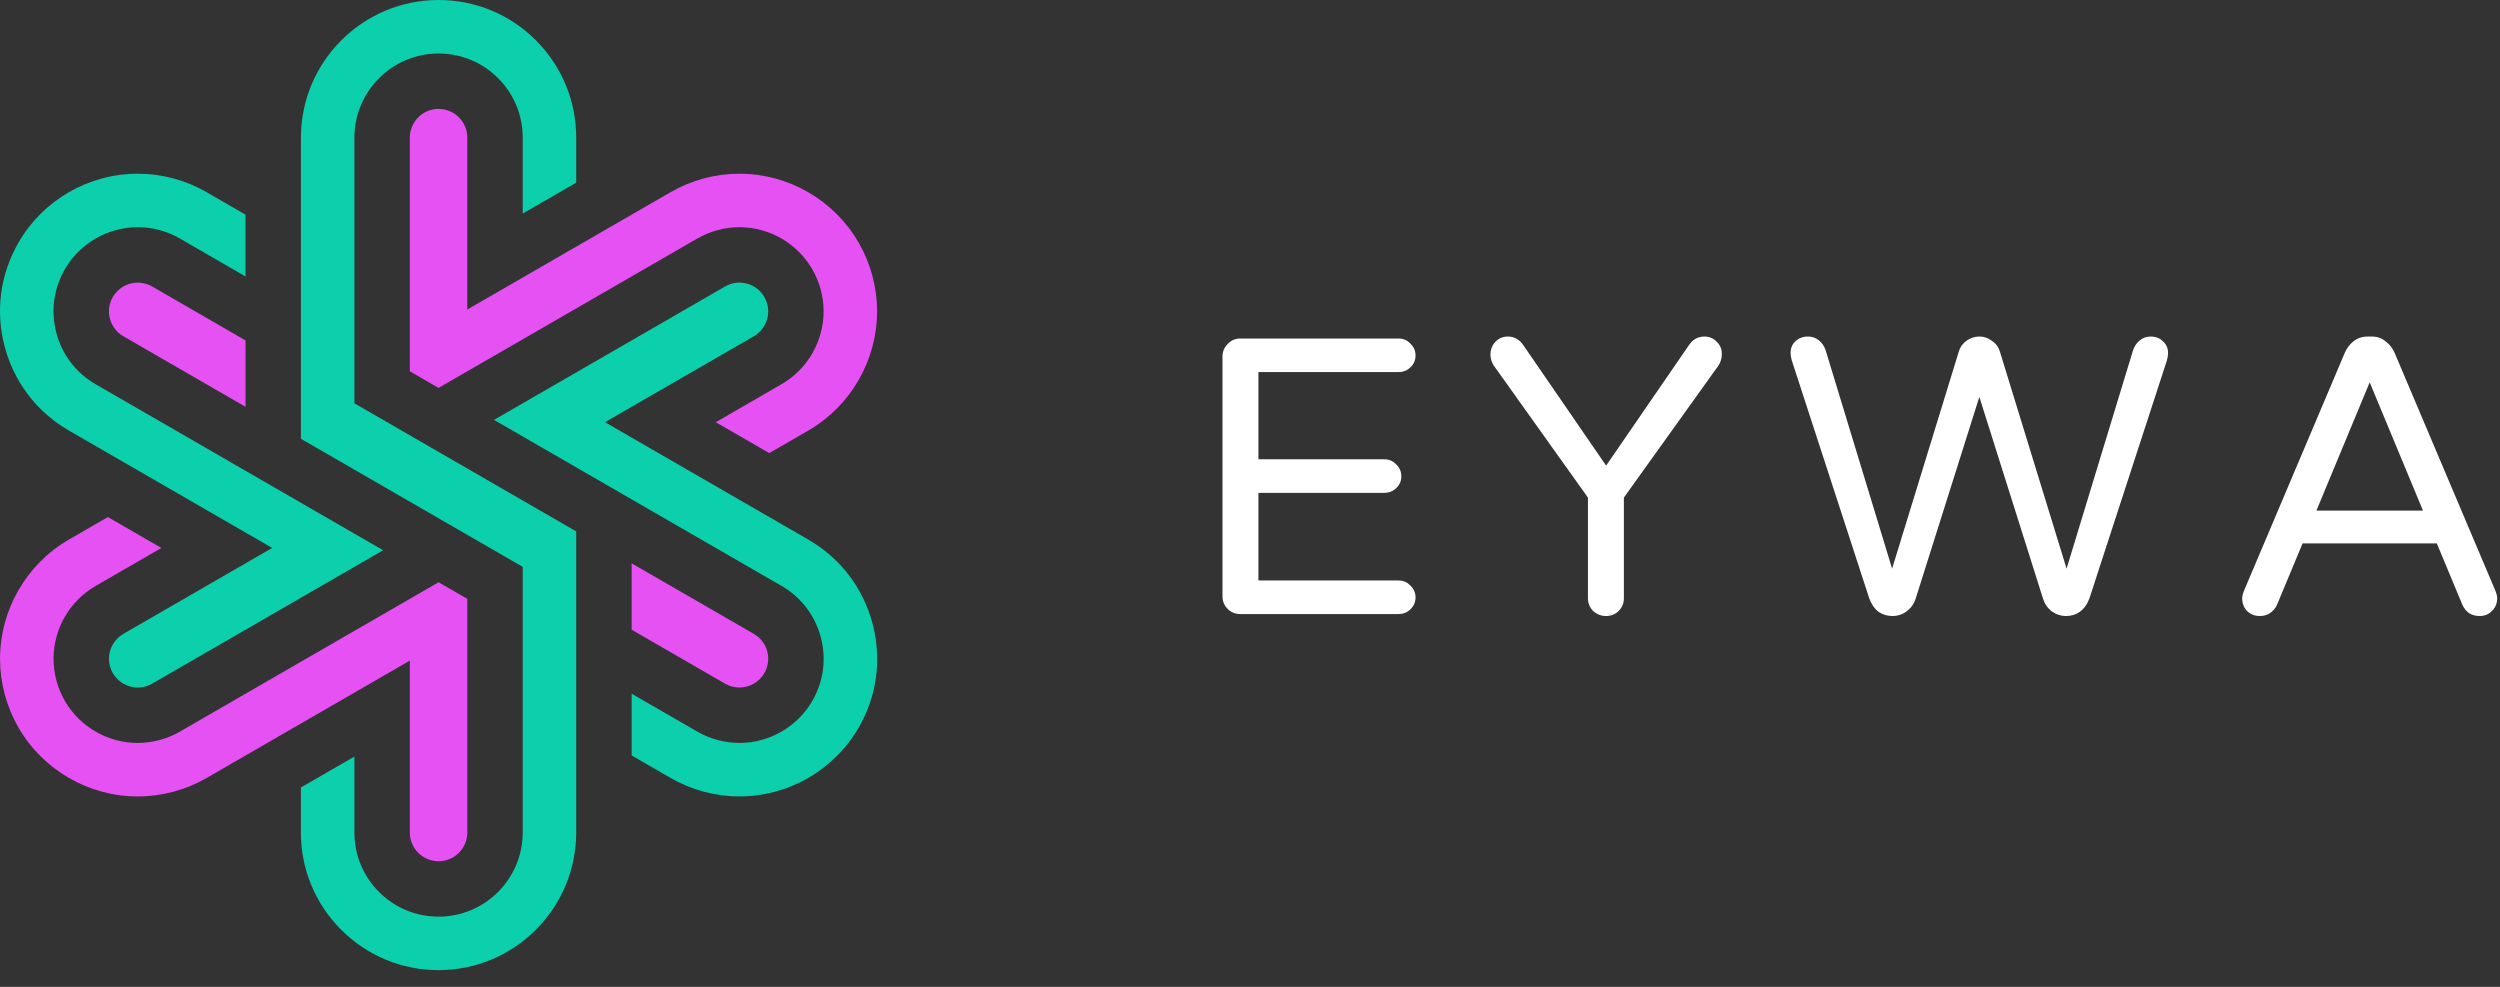 <svg width="114" height="45" viewBox="0 0 114 45" fill="none" xmlns="http://www.w3.org/2000/svg"><rect x="0" y="0" width="114" height="45" fill="#333333" stroke="none"/><path d="M56.556 28C56.328 28 56.136 27.922 55.98 27.766C55.824 27.61 55.746 27.418 55.746 27.19V16.264C55.746 16.036 55.824 15.844 55.98 15.688C56.136 15.52 56.328 15.436 56.556 15.436H63.774C63.99 15.436 64.17 15.514 64.314 15.67C64.47 15.814 64.548 15.994 64.548 16.21C64.548 16.426 64.47 16.606 64.314 16.75C64.17 16.894 63.99 16.966 63.774 16.966H57.384V20.944H63.126C63.342 20.944 63.522 21.022 63.666 21.178C63.822 21.322 63.9 21.502 63.9 21.718C63.9 21.934 63.822 22.114 63.666 22.258C63.522 22.402 63.342 22.474 63.126 22.474H57.384V26.47H63.774C63.99 26.47 64.17 26.548 64.314 26.704C64.47 26.848 64.548 27.028 64.548 27.244C64.548 27.46 64.47 27.64 64.314 27.784C64.17 27.928 63.99 28 63.774 28H56.556Z" fill="#fff"/><path d="M73.239 28.09C73.01 28.09 72.812 28.012 72.644 27.856C72.489 27.7 72.41 27.508 72.41 27.28V22.69L68.109 16.66C68.013 16.504 67.965 16.342 67.965 16.174C67.965 15.946 68.037 15.754 68.18 15.598C68.337 15.43 68.528 15.346 68.757 15.346C69.056 15.346 69.296 15.484 69.477 15.76L73.239 21.232L77.001 15.76C77.18 15.484 77.421 15.346 77.721 15.346C77.948 15.346 78.141 15.43 78.296 15.598C78.453 15.754 78.525 15.946 78.513 16.174C78.513 16.342 78.465 16.504 78.368 16.66L74.049 22.69V27.28C74.049 27.508 73.971 27.7 73.814 27.856C73.659 28.012 73.466 28.09 73.239 28.09Z" fill="#fff"/><path d="M86.298 28.09C86.058 28.09 85.842 28.024 85.65 27.892C85.47 27.748 85.332 27.544 85.236 27.28L81.708 16.444C81.672 16.312 81.654 16.21 81.654 16.138C81.642 15.91 81.708 15.724 81.852 15.58C82.008 15.424 82.206 15.346 82.446 15.346C82.638 15.346 82.806 15.406 82.95 15.526C83.094 15.646 83.196 15.802 83.256 15.994L86.28 25.93L89.322 16.03C89.382 15.826 89.496 15.664 89.664 15.544C89.844 15.412 90.042 15.346 90.258 15.346C90.474 15.346 90.666 15.412 90.834 15.544C91.014 15.664 91.134 15.826 91.194 16.03L94.236 25.93L97.26 15.994C97.32 15.802 97.422 15.646 97.566 15.526C97.71 15.406 97.878 15.346 98.07 15.346C98.31 15.346 98.502 15.424 98.646 15.58C98.802 15.724 98.874 15.91 98.862 16.138C98.862 16.21 98.844 16.312 98.808 16.444L95.28 27.28C95.184 27.544 95.04 27.748 94.848 27.892C94.668 28.024 94.458 28.09 94.218 28.09C93.978 28.09 93.756 28.018 93.552 27.874C93.36 27.718 93.228 27.52 93.156 27.28L90.258 18.1L87.36 27.28C87.288 27.52 87.15 27.718 86.946 27.874C86.754 28.018 86.538 28.09 86.298 28.09Z" fill="#fff"/><path d="M103.054 28.09C102.814 28.09 102.616 28.012 102.46 27.856C102.316 27.7 102.244 27.508 102.244 27.28C102.244 27.184 102.274 27.064 102.334 26.92L106.924 16.084C107.02 15.868 107.152 15.694 107.32 15.562C107.5 15.418 107.716 15.346 107.968 15.346H108.148C108.4 15.346 108.61 15.418 108.778 15.562C108.958 15.694 109.096 15.868 109.192 16.084L113.782 26.92C113.842 27.064 113.872 27.184 113.872 27.28C113.872 27.508 113.794 27.7 113.638 27.856C113.494 28.012 113.302 28.09 113.062 28.09C112.894 28.09 112.738 28.048 112.594 27.964C112.462 27.868 112.36 27.742 112.288 27.586L111.118 24.778H104.998L103.828 27.586C103.756 27.742 103.648 27.868 103.504 27.964C103.372 28.048 103.222 28.09 103.054 28.09ZM105.628 23.284H110.488L108.058 17.434L105.628 23.284Z" fill="#fff"/><path d="M16.161 6.277C16.161 4.161 17.883 2.44 19.998 2.44C21.023 2.44 21.987 2.839 22.712 3.563C23.436 4.288 23.836 5.252 23.836 6.277V9.739L26.275 8.33V6.277C26.275 4.6 25.622 3.024 24.437 1.838C23.252 0.653 21.676 0 19.999 0C16.538 0 13.722 2.816 13.722 6.277V20.009L23.836 25.849V37.962C23.836 40.077 22.115 41.799 19.999 41.799C18.973 41.799 18.009 41.4 17.285 40.675C16.56 39.95 16.161 38.987 16.161 37.962V34.5L13.721 35.908V37.962C13.721 39.639 14.375 41.215 15.561 42.4C16.746 43.585 18.322 44.238 19.998 44.238C23.46 44.238 26.275 41.422 26.275 37.961V24.231L16.161 18.391V6.277Z" fill="#0CCFAC"/><path d="M36.858 24.605L27.587 19.252L34.376 15.333C34.78 15.099 35.031 14.664 35.031 14.198C35.031 13.969 34.97 13.743 34.855 13.543C34.68 13.239 34.397 13.023 34.059 12.932C33.721 12.841 33.368 12.887 33.065 13.063L22.526 19.147L35.638 26.717C36.526 27.229 37.161 28.058 37.426 29.049C37.692 30.04 37.555 31.074 37.041 31.961C36.359 33.143 35.085 33.877 33.718 33.877C33.047 33.877 32.386 33.7 31.804 33.365L28.803 31.633V34.45L30.586 35.478C31.538 36.027 32.621 36.317 33.718 36.317C35.953 36.317 38.036 35.116 39.154 33.183C39.259 33.002 39.355 32.816 39.44 32.628V32.627C39.526 32.44 39.602 32.247 39.668 32.054C39.702 31.956 39.732 31.859 39.76 31.761C39.929 31.172 40.01 30.562 39.999 29.95C39.991 29.435 39.919 28.92 39.785 28.418C39.35 26.797 38.311 25.443 36.858 24.605Z" fill="#0CCFAC"/><path d="M21.309 6.277C21.309 5.927 21.173 5.598 20.925 5.35C20.678 5.103 20.348 4.966 19.998 4.966C19.275 4.966 18.688 5.555 18.688 6.277V16.932L19.998 17.688L31.799 10.875C32.384 10.539 33.047 10.36 33.716 10.36C35.084 10.36 36.359 11.096 37.041 12.281C37.378 12.863 37.556 13.526 37.556 14.198C37.556 15.563 36.822 16.836 35.64 17.519L32.639 19.253L35.078 20.661L36.862 19.631C38.795 18.512 39.995 16.43 39.995 14.198C39.995 13.097 39.704 12.013 39.154 11.062C38.036 9.125 35.953 7.921 33.715 7.921C32.618 7.921 31.533 8.213 30.579 8.763L21.308 14.115V6.277H21.309Z" fill="#E651F3"/><path d="M0.794 17.255C0.87 17.392 0.957 17.533 1.059 17.686C1.306 18.057 1.591 18.4 1.906 18.703C2.275 19.061 2.69 19.373 3.141 19.633L12.411 24.986L5.623 28.905C5.219 29.14 4.968 29.575 4.968 30.041C4.968 30.269 5.029 30.495 5.144 30.695C5.378 31.099 5.814 31.351 6.282 31.351C6.511 31.351 6.736 31.29 6.935 31.176L17.471 25.092L4.361 17.521C3.472 17.008 2.837 16.179 2.572 15.189C2.308 14.198 2.445 13.164 2.959 12.277C3.642 11.095 4.915 10.36 6.281 10.36C6.952 10.36 7.615 10.538 8.197 10.874L11.196 12.607V9.789L9.415 8.76C8.463 8.211 7.38 7.921 6.281 7.921C4.045 7.921 1.963 9.122 0.847 11.055C0.006 12.507 -0.218 14.199 0.216 15.82C0.35 16.323 0.545 16.805 0.794 17.255Z" fill="#0CCFAC"/><path d="M6.281 12.887C5.814 12.887 5.378 13.138 5.145 13.543C4.97 13.846 4.922 14.199 5.013 14.537C5.104 14.875 5.32 15.158 5.624 15.333L11.196 18.551V15.523L6.935 13.062C6.735 12.947 6.509 12.887 6.281 12.887Z" fill="#E651F3"/><path d="M18.688 37.962C18.688 38.312 18.825 38.641 19.072 38.889C19.32 39.136 19.649 39.273 20 39.273C20.722 39.273 21.31 38.684 21.31 37.962V27.308L20 26.551L19.997 26.552L8.199 33.364C7.616 33.7 6.953 33.878 6.282 33.878C4.914 33.878 3.64 33.143 2.956 31.959C2.62 31.375 2.442 30.712 2.442 30.041C2.442 28.676 3.176 27.404 4.358 26.72L7.359 24.987L4.919 23.578L3.136 24.608C1.203 25.727 0.002 27.809 0.002 30.041C0.002 31.141 0.293 32.225 0.843 33.178C1.961 35.115 4.045 36.318 6.282 36.318C7.38 36.318 8.465 36.027 9.419 35.477L18.688 30.124V37.962Z" fill="#E651F3"/><path d="M33.718 31.351C34.185 31.351 34.621 31.1 34.854 30.695C35.03 30.392 35.076 30.039 34.986 29.701C34.896 29.363 34.679 29.08 34.376 28.905L28.803 25.689V28.715L33.065 31.176C33.264 31.29 33.489 31.351 33.718 31.351Z" fill="#E651F3"/></svg>